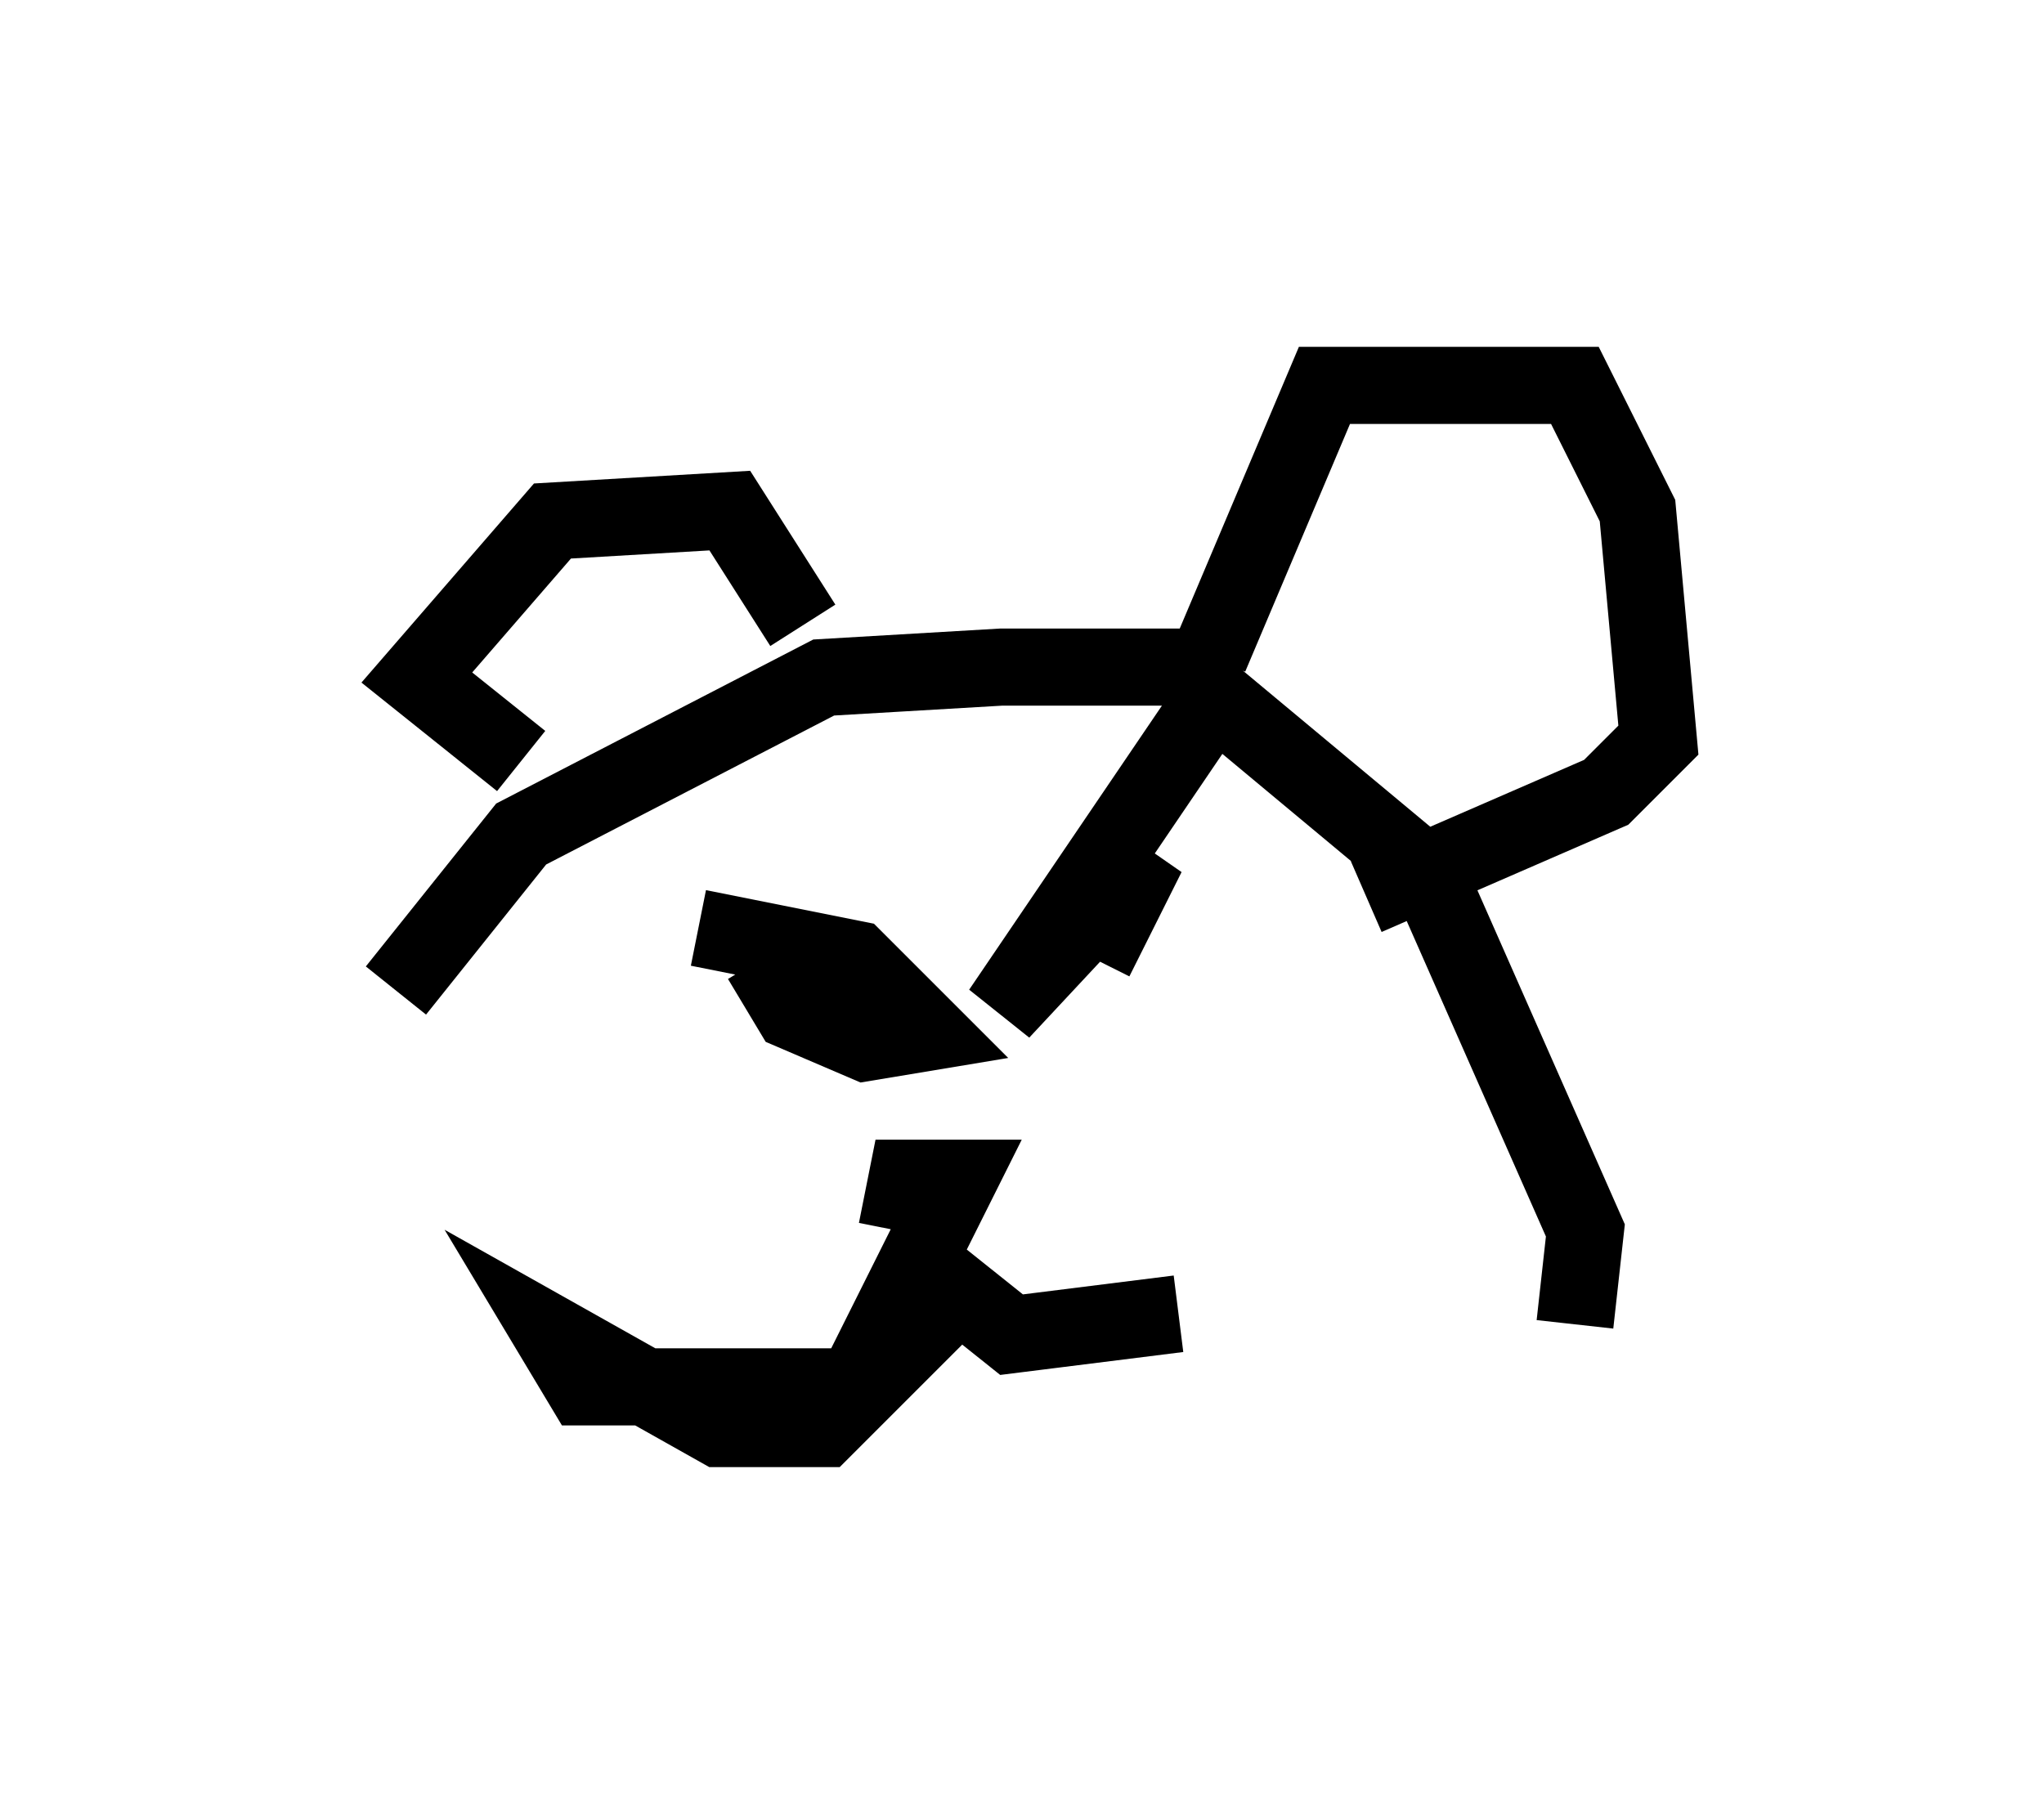 <?xml version="1.0" encoding="utf-8" ?>
<svg baseProfile="full" height="23.532" version="1.1" width="26.509" xmlns="http://www.w3.org/2000/svg" xmlns:ev="http://www.w3.org/2001/xml-events" xmlns:xlink="http://www.w3.org/1999/xlink"><defs /><rect fill="white" height="23.532" width="26.509" x="0" y="0" /><path d="M5, 17.449 m0.135, -4.601 l1.624, -2.03 3.924, -2.03 l2.3, -0.135 2.3, 0.0 l3.248, 2.706 2.03, 4.601 l-0.135, 1.218 m-13.667, -7.307 l-1.353, -1.083 1.759, -2.03 l2.3, -0.135 0.947, 1.488 m5.277, 0.406 l1.488, -3.518 3.248, 0.0 l0.812, 1.624 0.271, 2.977 l-0.677, 0.677 -3.112, 1.353 m-7.984, 0.541 l0.0, 0.0 m-0.677, -0.135 l2.03, 0.406 0.947, 0.947 l-0.812, 0.135 -0.947, -0.406 l-0.406, -0.677 m4.33, 0.0 l0.677, -1.353 -1.894, 2.03 l2.571, -3.789 m-3.924, 6.631 l0.0, 0.0 m0.0, 0.0 l0.135, -0.677 0.677, 0.0 l-1.353, 2.706 -3.518, 0.0 l-0.406, -0.677 2.165, 1.218 l1.353, 0.0 1.759, -1.759 l0.677, 0.541 2.165, -0.271 " fill="none" stroke="black" stroke-width="1" /></svg>